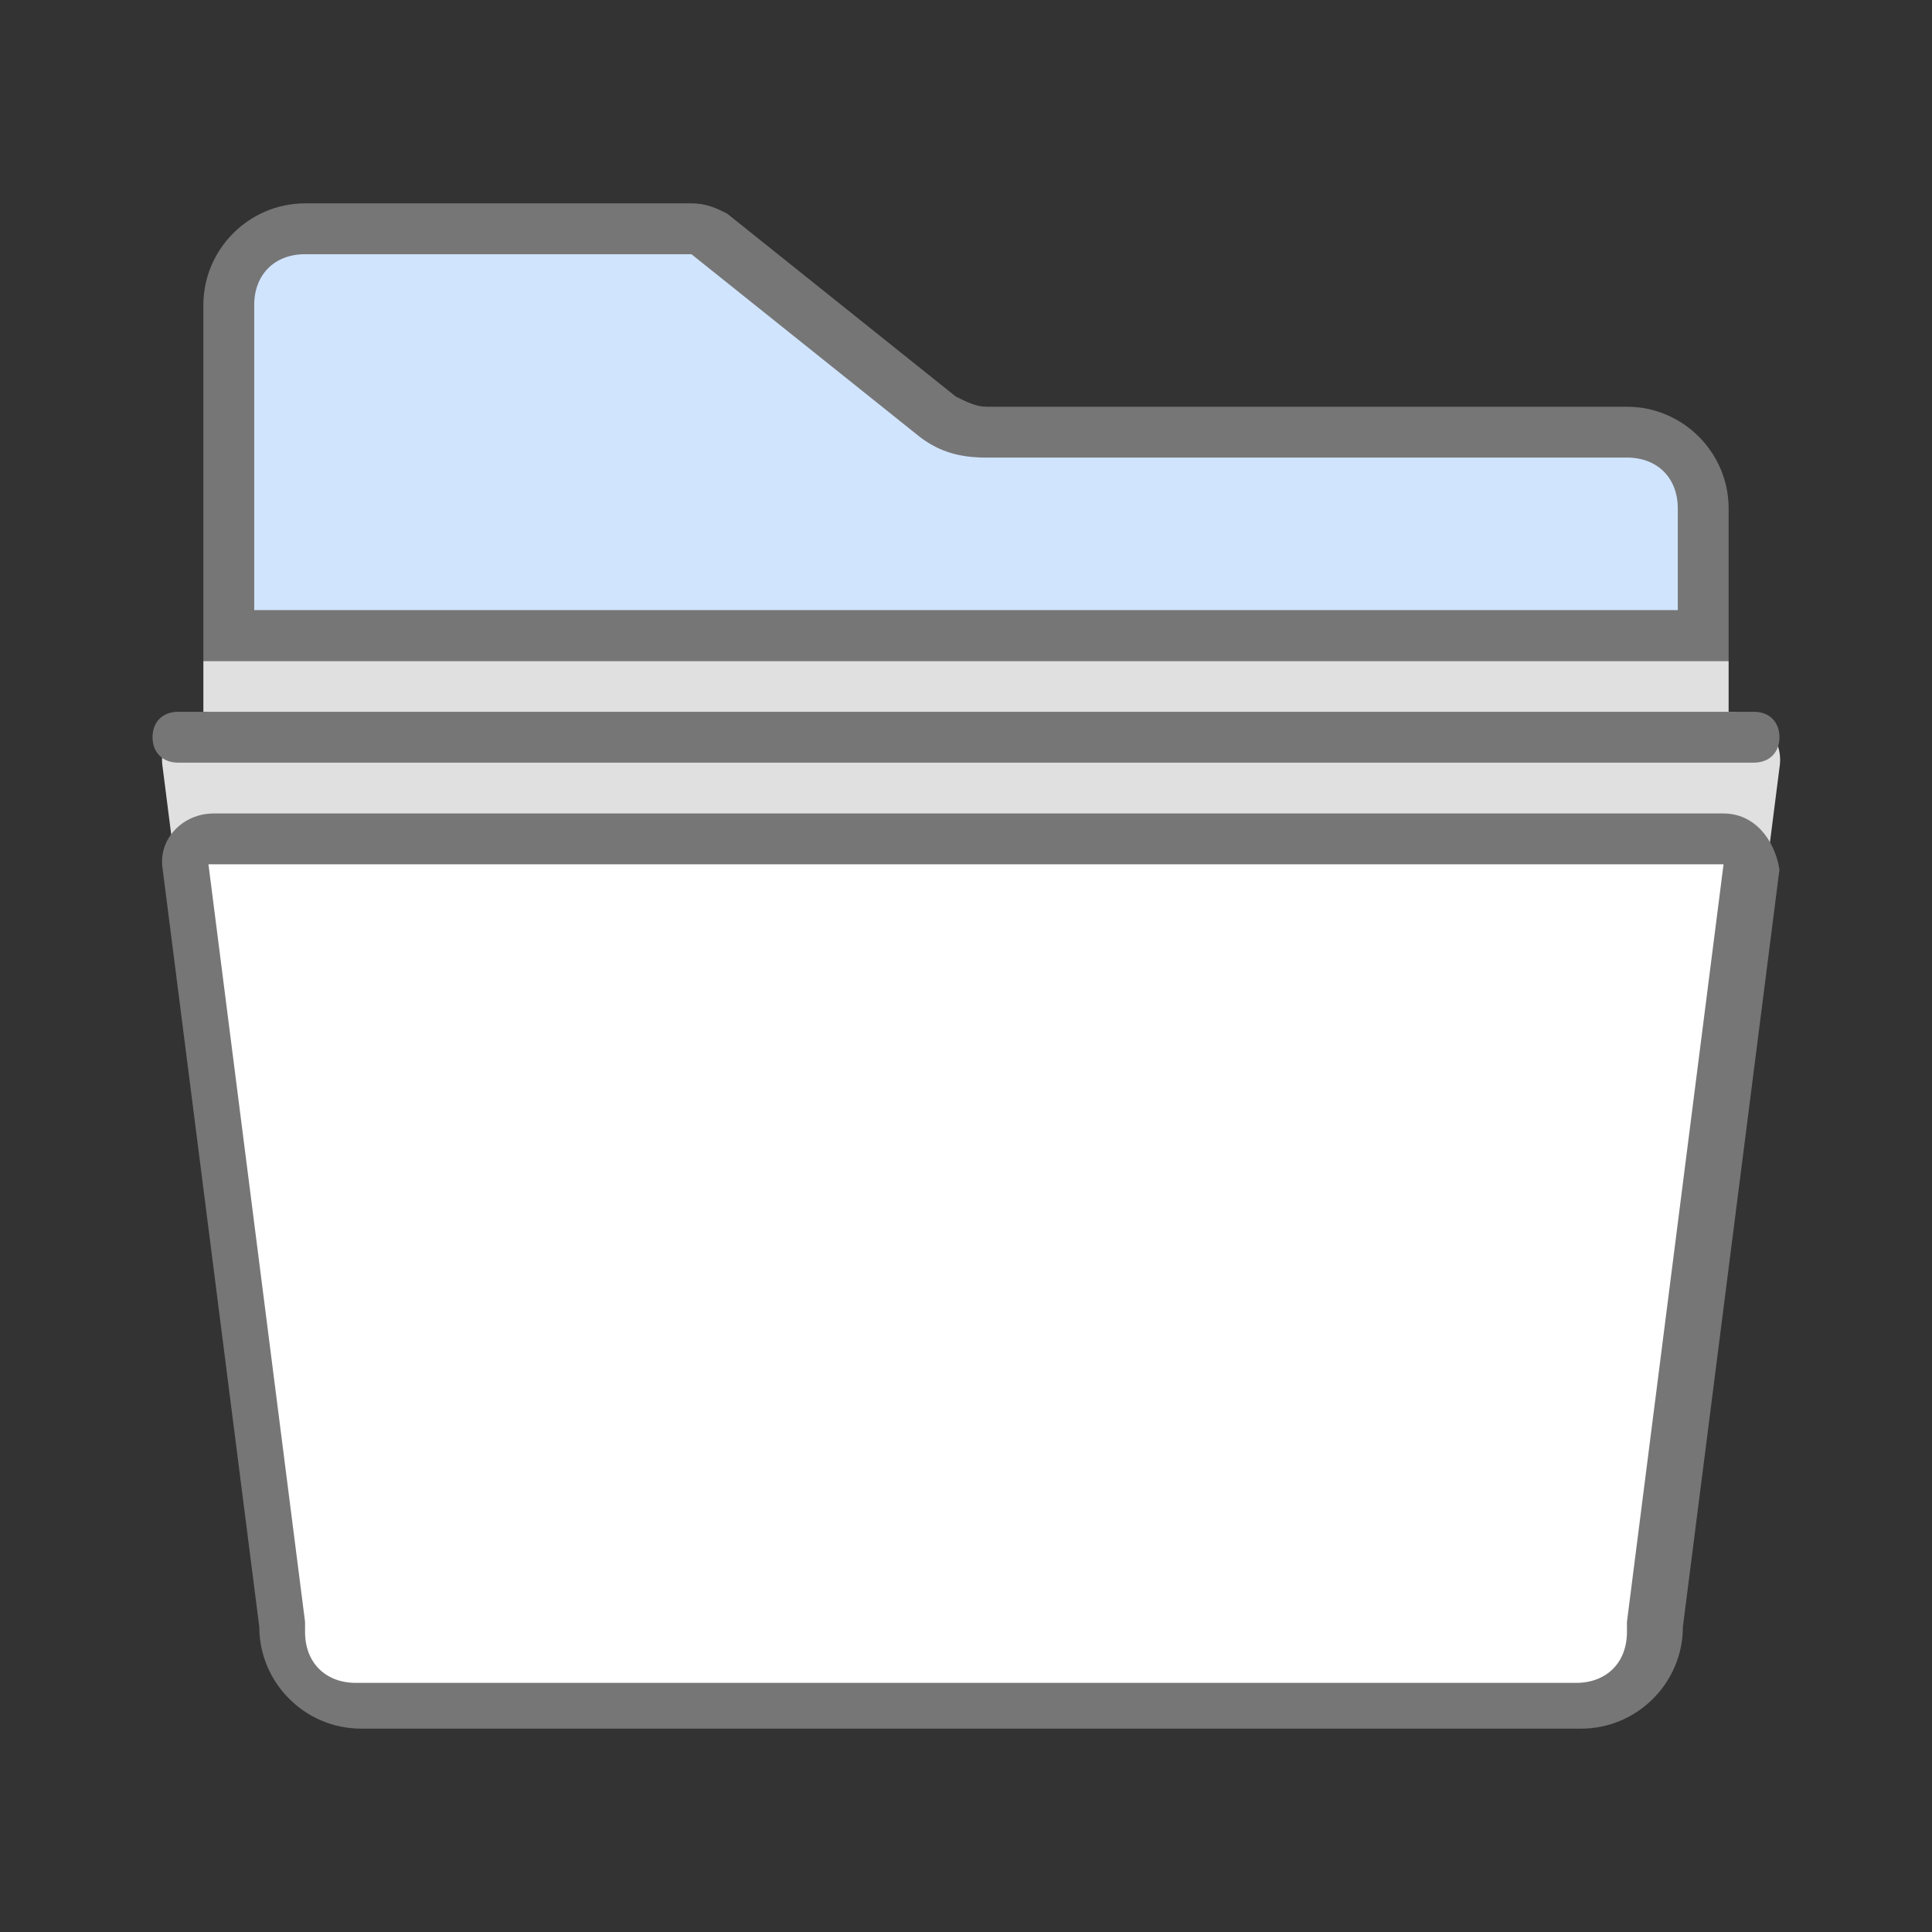 <svg id="icon-color-large-folder-open" xmlns="http://www.w3.org/2000/svg" viewBox="0 0 38 38"><rect x="0" y="0" width="38" height="38" fill="#333333" stroke="none"/><path fill="#E0E0E0" d="M4 13h30v1H4zM34 14c.6 0 1.1.5 1 1.1L33.1 30c0 1.1-.9 2-2 2h-24c-1.1 0-2-.9-2-2L3.2 15.1c-.1-.6.4-1.1 1-1.1H34z"/><path fill="#D0E4FE" d="M4.5 12.5V6c0-.8.7-1.5 1.5-1.5h7.6c.1 0 .2 0 .3.1l4.5 3.6c.3.2.6.3.9.3h12.6c.8 0 1.5.7 1.5 1.5v2.5H4.5z"/><path fill="#767676" d="M13.6 5l4.5 3.6c.4.3.8.4 1.3.4H32c.6 0 1 .4 1 1v2H5V6c0-.6.4-1 1-1h7.6m0-1H6c-1.1 0-2 .9-2 2v7h30v-3c0-1.1-.9-2-2-2H19.4c-.2 0-.4-.1-.6-.2l-4.5-3.6c-.2-.1-.4-.2-.7-.2z"/><path fill="#FFF" d="M7 33.5c-.8 0-1.5-.7-1.5-1.5L3.6 17.1c0-.1 0-.3.1-.4.1-.1.2-.2.4-.2h29.7c.1 0 .3.1.4.2.1.1.1.2.1.4L32.4 32c0 .9-.7 1.6-1.5 1.6L7 33.5z"/><path fill="#767676" d="M33.9 17L32 31.9v.2c0 .6-.4 1-1 1H7c-.6 0-1-.4-1-1v-.2L4.1 17h29.8m0-1H4.2c-.6 0-1.1.5-1 1.1L5.1 32c0 1.1.9 2 2 2h24c1.1 0 2-.9 2-2L35 17.1c-.1-.6-.5-1.1-1.1-1.1zM34.5 15h-31c-.3 0-.5-.2-.5-.5s.2-.5.5-.5h31c.3 0 .5.2.5.5s-.2.5-.5.5z"/></svg>